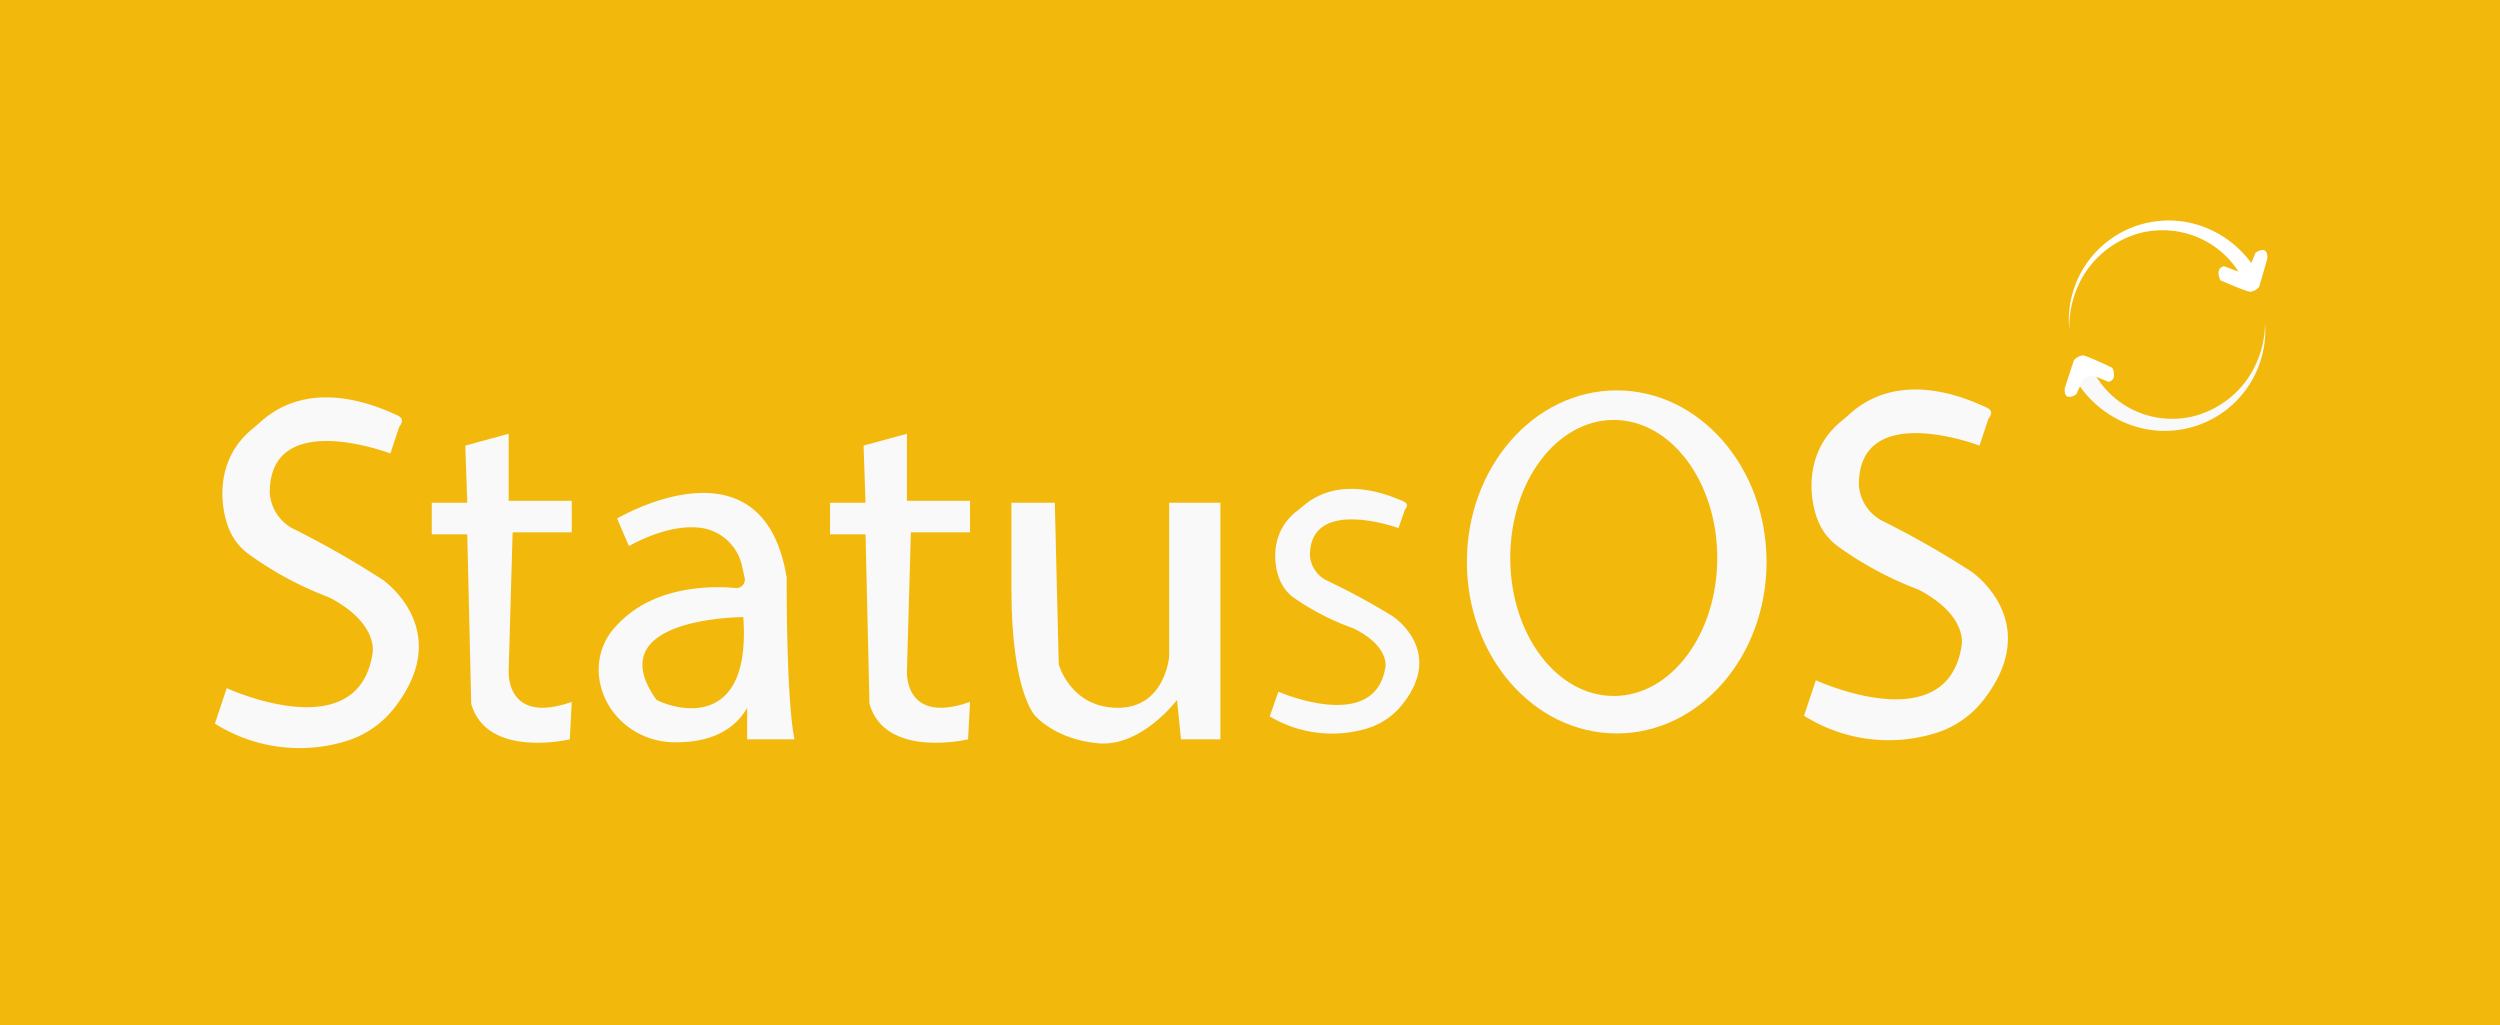 <svg xmlns="http://www.w3.org/2000/svg" viewBox="0 0 634 260"><defs><style>.cls-1{fill:#f2b90c;}.cls-2{fill:#fff;}.cls-3{fill:#f9f9f9;}</style></defs><title>AppOS</title><g id="Logo_Escura_2" data-name="Logo Escura 2"><rect class="cls-1" width="634" height="260"/><path class="cls-2" d="M524.79,83.81a25.31,25.31,0,0,1,33.82-26.37,26.46,26.46,0,0,1,13.47,11l-3.46,2a22.91,22.91,0,0,0-11.11-10.19,23.15,23.15,0,0,0-15.35-1,24.3,24.3,0,0,0-12.82,9.13A25.24,25.24,0,0,0,524.79,83.81Z"/><path class="cls-2" d="M570.62,67.44,572,64.11s3.14-2.34,3,1.47l-2.07,7.15A3.63,3.63,0,0,1,570.74,74c-1,0-7.65-2.92-7.65-2.92s-1.52-3,.92-3.57l3.2,1.22S569.92,69.48,570.62,67.44Z"/><path class="cls-3" d="M574.41,81.92a25.5,25.5,0,0,1-34.83,25.56A26.89,26.89,0,0,1,526.19,96l4.4-2.36A22.59,22.59,0,0,0,541.07,104a22.86,22.86,0,0,0,15.09,1.59,24.14,24.14,0,0,0,13.09-8.52A25.24,25.24,0,0,0,574.41,81.92Z"/><path class="cls-2" d="M528.06,96.75,526.54,100s-3.22,2.24-2.91-1.57l2.31-7.07a3.62,3.62,0,0,1,2.23-1.23c1,0,7.53,3.16,7.53,3.16s1.43,3.07-1,3.54l-3.16-1.32S528.83,94.73,528.06,96.75Z"/><path class="cls-3" d="M118,113l11-3v17h16v8H130l-1,35s-1,14,16,8l-.5,9.5s-21,5-25-9l-1-43h-9v-8h9Z"/><path class="cls-3" d="M201.5,187.5s-2-7-2-41c-6-37-43-15-43-15l3,7s10.43-6.26,19.24-4.46a12.46,12.46,0,0,1,9.47,9.64l.63,2.85a2.13,2.13,0,0,1-2.27,2.59c-6.19-.56-20.81-.65-30.07,9.38A16,16,0,0,0,152,172.16c1.31,9.21,9.43,15.89,18.73,16.08,6.67.14,14.6-1.47,18.75-8.74v8Zm-35-10c-15-21,22-21,22-21C190.5,184.5,172.5,180.5,166.5,177.5Z"/><path class="cls-3" d="M219,113l11-3v17h16v8H231l-1,35s-1,14,16,8l-.5,9.5s-21,5-25-9l-1-43h-9v-8h9Z"/><path class="cls-3" d="M256.5,127.5h11l1,41s3,11,15,11,13-13,13-13v-39h13v60h-10l-1-10s-9,12-20,11-16-7-16-7-6-6-6-32Z"/></g><g id="Logo_Escura" data-name="Logo Escura"><path class="cls-3" d="M101.25,108.24,99,115s-30.68-11.73-30.59,10a11.1,11.1,0,0,0,5.64,8.93A232.11,232.11,0,0,1,97,147s18.5,12.62,3.06,32.45A24.55,24.55,0,0,1,87.6,188a40.25,40.25,0,0,1-33.1-4.49l3-9s33.5,15.5,37-9c0,0,1.45-7.27-10.43-13.7a10.23,10.23,0,0,0-1.17-.53,87.11,87.11,0,0,1-19.83-10.75,14.84,14.84,0,0,1-4.69-5.7c-2.57-5.5-4.28-18.09,5.73-26.14.58-.47,1.15-1,1.7-1.46,12.31-11.34,28.49-4.79,34-2.33C101.05,105.46,103,106,101.25,108.24Z"/><path class="cls-3" d="M504.25,106.24,502,113s-30.68-11.73-30.59,10a11.1,11.1,0,0,0,5.64,8.93A232.11,232.11,0,0,1,500,145s18.5,12.62,3.06,32.45A24.55,24.55,0,0,1,490.6,186a40.25,40.25,0,0,1-33.1-4.49l3-9s33.5,15.5,37-9c0,0,1.45-7.27-10.43-13.7a10.23,10.23,0,0,0-1.17-.53,87.11,87.11,0,0,1-19.83-10.75,14.84,14.84,0,0,1-4.69-5.7c-2.57-5.5-4.28-18.09,5.73-26.14.58-.47,1.15-1,1.7-1.46,12.31-11.34,28.49-4.79,34-2.33C504.05,103.46,506,104,504.25,106.24Z"/><path class="cls-3" d="M356.3,129.21l-1.65,4.71s-22.51-8.18-22.45,7a7.71,7.71,0,0,0,4.14,6.23,173.4,173.4,0,0,1,16.84,9.13s13.57,8.8,2.24,22.63a18,18,0,0,1-9.14,5.95A30.89,30.89,0,0,1,322,181.68l2.2-6.27s24.58,10.8,27.14-6.28c0,0,1.07-5.07-7.65-9.55a8.25,8.25,0,0,0-.86-.37,64.75,64.75,0,0,1-14.55-7.5,10.48,10.48,0,0,1-3.43-4c-1.89-3.83-3.15-12.62,4.2-18.23.43-.32.84-.66,1.25-1,9-7.91,20.9-3.34,24.91-1.63C356.15,127.27,357.58,127.65,356.3,129.21Z"/><path class="cls-3" d="M410,99c-21,0-38,19.48-38,43.5S389,186,410,186s38-19.48,38-43.5S431,99,410,99Zm-.75,77.5c-14.5,0-26.25-15.67-26.25-35s11.75-35,26.25-35,26.25,15.67,26.25,35S423.75,176.5,409.25,176.5Z"/></g></svg>